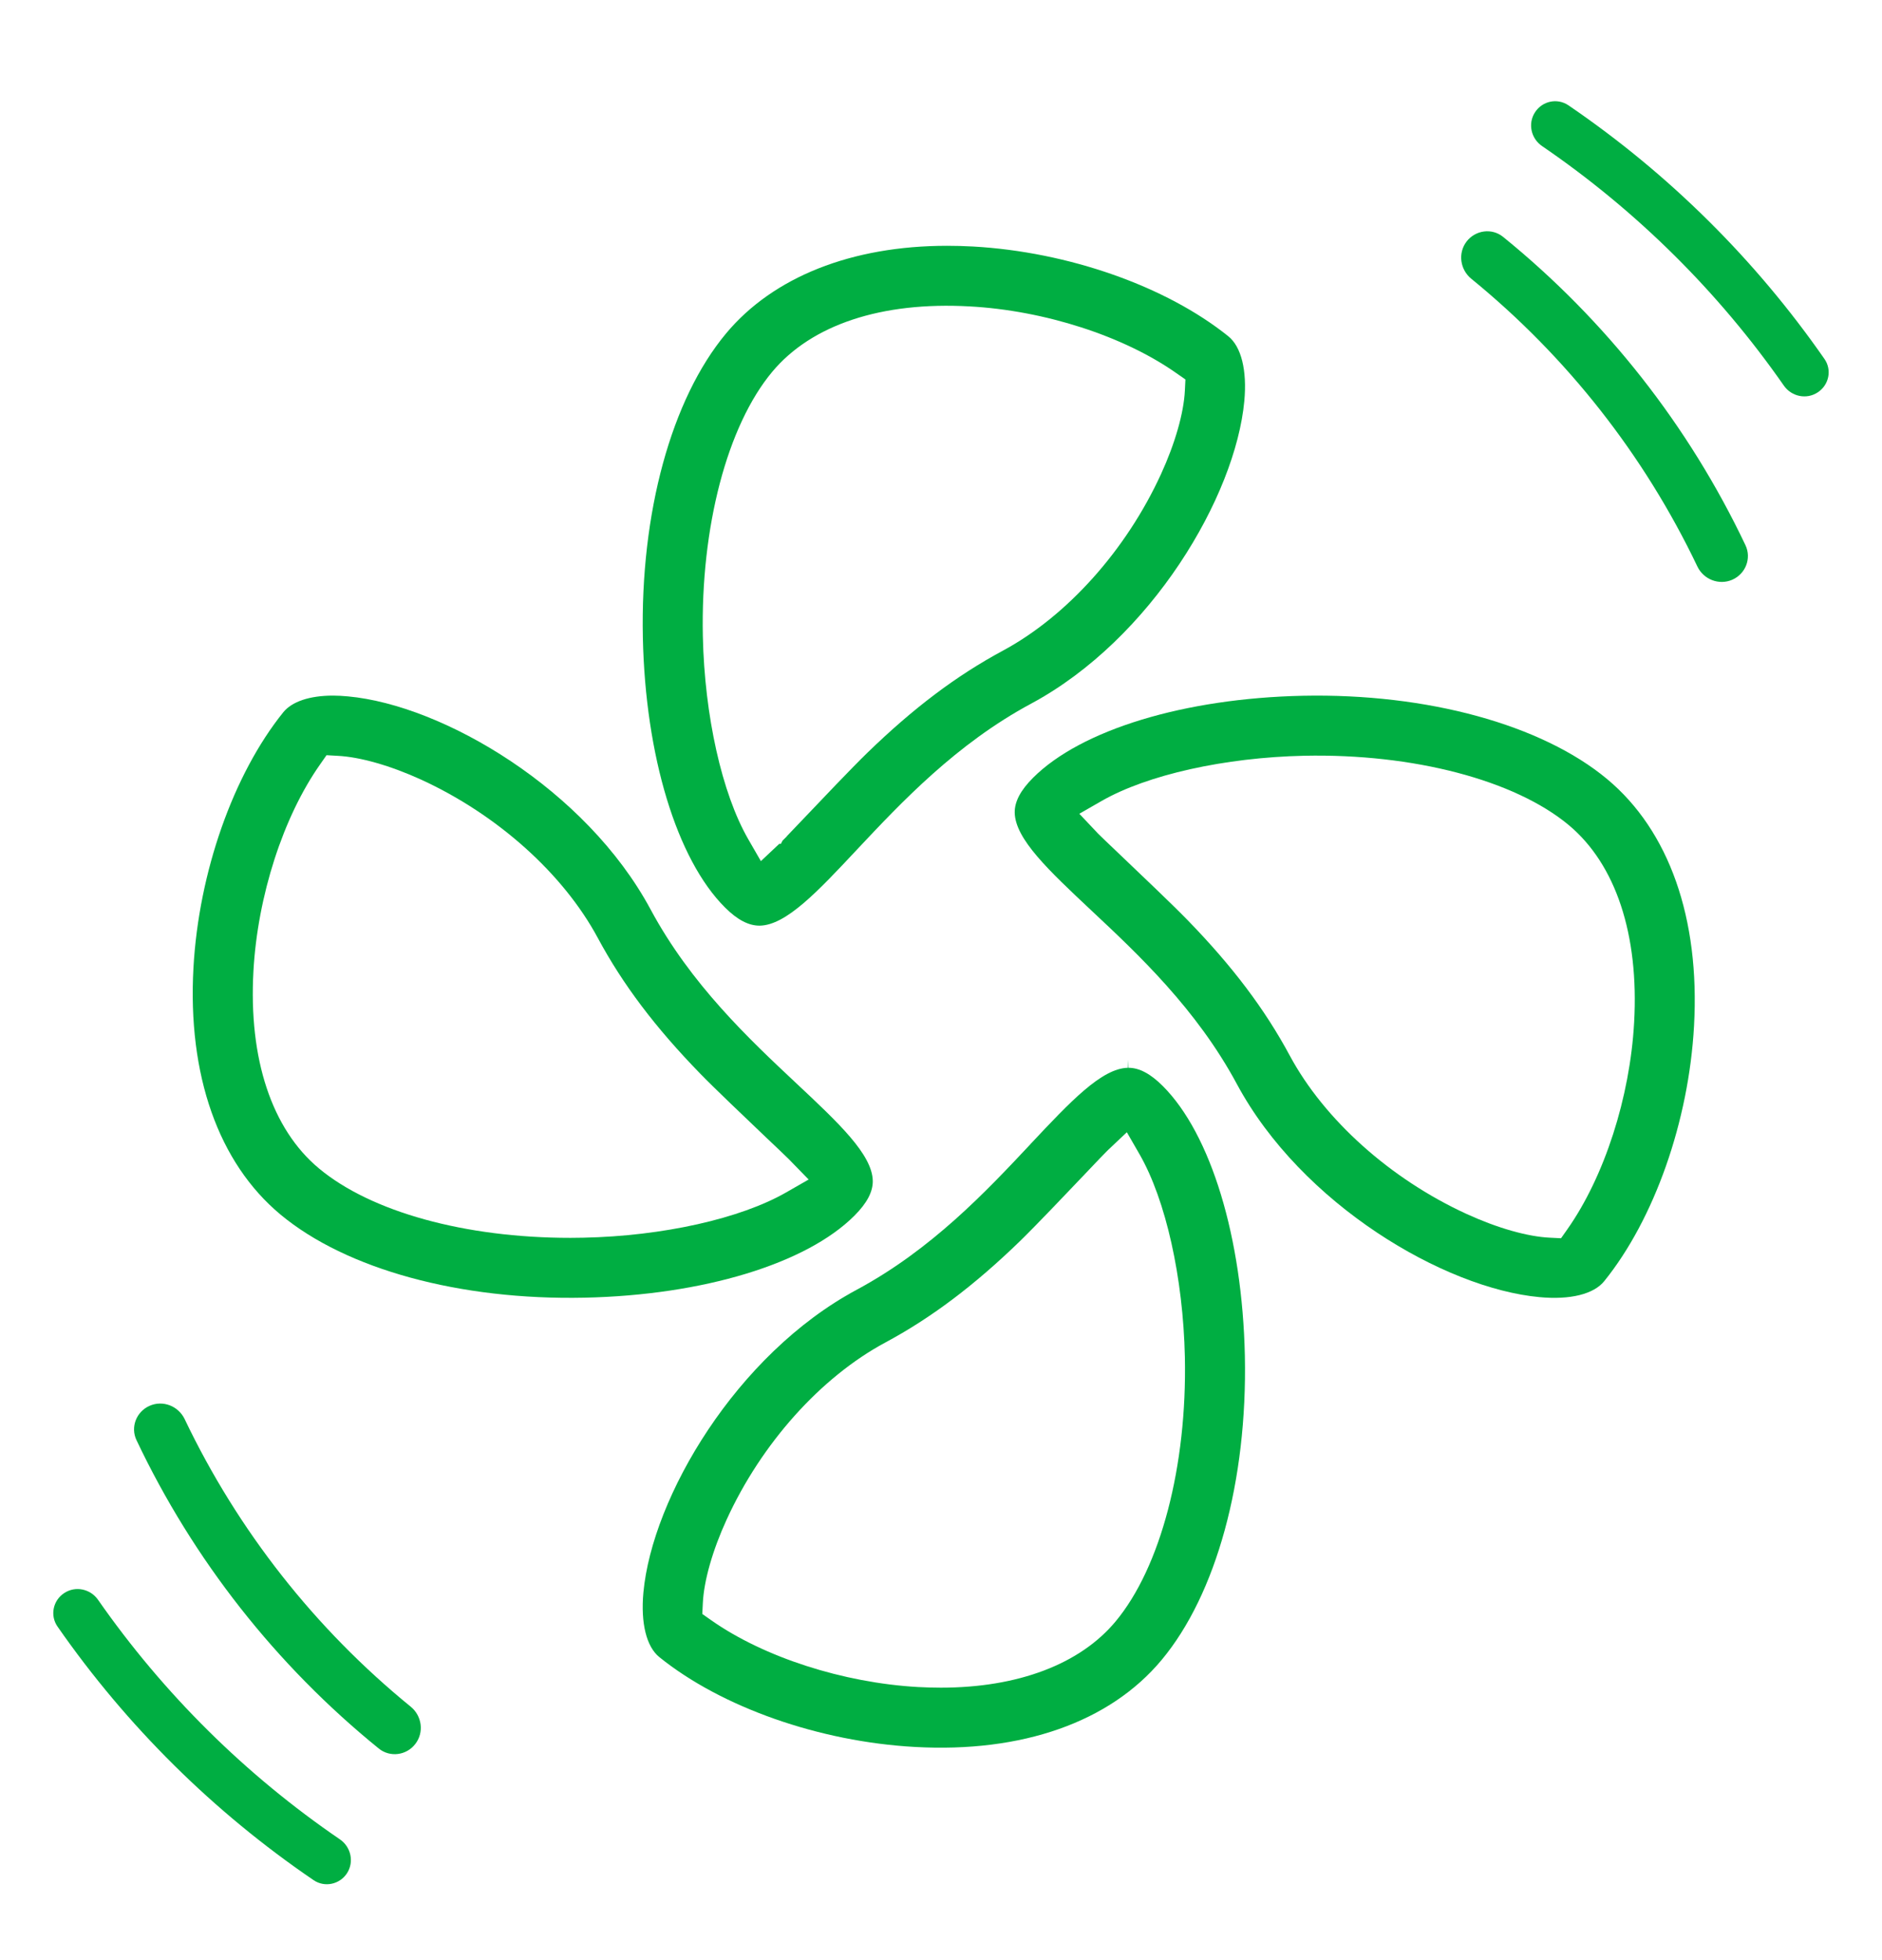 <svg width="24" height="25" viewBox="0 0 24 25" fill="none" xmlns="http://www.w3.org/2000/svg">
    <g clip-path="url(#clip0_2105_8137)">
        <path
            d="M23.266 4.578C23.364 4.718 23.324 4.91 23.181 5.004C23.039 5.099 22.847 5.059 22.749 4.919C21.915 3.722 20.869 2.686 19.665 1.863C19.523 1.766 19.482 1.575 19.575 1.432C19.668 1.288 19.859 1.247 20.001 1.343C21.277 2.213 22.384 3.309 23.266 4.578Z"
            fill="#00AE42" />
        <path
            d="M22.259 6.954C22.338 7.121 22.261 7.319 22.091 7.394C21.922 7.468 21.724 7.391 21.645 7.224C20.967 5.803 19.982 4.55 18.762 3.555C18.619 3.438 18.59 3.228 18.702 3.081C18.815 2.934 19.026 2.905 19.169 3.022C20.48 4.086 21.535 5.429 22.259 6.954Z"
            fill="#00AE42" />
        <path fill-rule="evenodd" clip-rule="evenodd"
            d="M11.13 15.062C11.124 14.725 10.696 14.324 10.153 13.815C9.555 13.254 8.811 12.556 8.297 11.6C7.472 10.065 5.651 8.994 4.438 8.882C4.372 8.876 4.308 8.872 4.247 8.872C3.948 8.872 3.723 8.948 3.612 9.085C2.974 9.878 2.535 11.125 2.467 12.342C2.391 13.712 2.785 14.83 3.576 15.49C4.414 16.188 5.863 16.585 7.455 16.551C8.964 16.519 10.283 16.119 10.896 15.505C11.055 15.346 11.132 15.201 11.13 15.062ZM10.026 15.208C9.443 15.543 8.452 15.765 7.44 15.786C7.384 15.787 7.328 15.788 7.274 15.788C5.931 15.788 4.732 15.457 4.067 14.902C3.466 14.401 3.169 13.507 3.232 12.384C3.285 11.429 3.611 10.418 4.083 9.748L4.164 9.632L4.305 9.64C4.591 9.654 4.979 9.765 5.369 9.943C6.34 10.388 7.182 11.142 7.623 11.962C7.941 12.554 8.355 13.103 8.926 13.69C9.1 13.87 9.49 14.241 9.769 14.507L9.925 14.655C9.994 14.721 10.039 14.764 10.057 14.782L10.312 15.044L10.026 15.208Z"
            fill="#00AE42" />
        <path fill-rule="evenodd" clip-rule="evenodd"
            d="M10.923 16.451C11.88 15.937 12.578 15.193 13.139 14.595L13.142 14.591C13.649 14.051 14.05 13.624 14.385 13.619L14.384 13.516L14.391 13.619C14.529 13.619 14.672 13.695 14.829 13.852C15.442 14.466 15.843 15.784 15.875 17.293C15.908 18.885 15.511 20.335 14.813 21.172C14.154 21.963 13.036 22.358 11.665 22.281C10.449 22.214 9.201 21.775 8.409 21.136C8.243 21.003 8.169 20.701 8.205 20.31C8.318 19.096 9.389 17.276 10.923 16.451ZM15.11 17.308C15.088 16.296 14.867 15.305 14.532 14.722L14.37 14.441L14.134 14.664C14.125 14.673 14.115 14.683 14.106 14.692C14.079 14.718 14.002 14.799 13.886 14.921L13.872 14.936C13.606 15.216 13.203 15.639 13.014 15.823C12.426 16.394 11.877 16.808 11.286 17.125C10.466 17.567 9.711 18.409 9.267 19.38C9.088 19.77 8.977 20.158 8.963 20.444L8.956 20.585L9.071 20.666C9.742 21.137 10.752 21.463 11.708 21.517C11.806 21.522 11.903 21.525 11.998 21.525C12.982 21.525 13.773 21.225 14.226 20.681C14.8 19.992 15.139 18.7 15.11 17.308Z"
            fill="#00AE42" />
        <path fill-rule="evenodd" clip-rule="evenodd"
            d="M15.664 4.289C14.871 3.651 13.623 3.212 12.407 3.144C12.296 3.138 12.185 3.135 12.078 3.135C10.861 3.135 9.86 3.532 9.259 4.253C8.561 5.091 8.165 6.541 8.198 8.132C8.23 9.641 8.63 10.959 9.244 11.573C9.403 11.732 9.547 11.807 9.688 11.806C10.024 11.801 10.426 11.373 10.934 10.83C11.495 10.233 12.194 9.488 13.15 8.974C14.684 8.149 15.755 6.329 15.868 5.115C15.904 4.724 15.83 4.423 15.664 4.289ZM15.11 4.982C15.096 5.267 14.985 5.656 14.806 6.046C14.362 7.016 13.607 7.859 12.787 8.3C12.196 8.618 11.647 9.032 11.059 9.603C10.871 9.785 10.469 10.208 10.203 10.488C10.131 10.564 10.074 10.623 10.033 10.666L10.034 10.667L9.979 10.722L9.958 10.763H9.937L9.703 10.983L9.541 10.702C9.206 10.119 8.985 9.128 8.963 8.116C8.934 6.725 9.273 5.432 9.847 4.743C10.349 4.141 11.243 3.845 12.365 3.908C13.321 3.96 14.331 4.287 15.001 4.759L15.117 4.84L15.11 4.982Z"
            fill="#00AE42" />
        <path fill-rule="evenodd" clip-rule="evenodd"
            d="M16.614 8.874C18.202 8.841 19.662 9.243 20.494 9.936C21.285 10.595 21.679 11.713 21.603 13.084C21.536 14.301 21.097 15.548 20.458 16.34C20.325 16.506 20.023 16.581 19.632 16.544C18.418 16.432 16.598 15.361 15.773 13.826C15.259 12.87 14.515 12.172 13.916 11.611C13.374 11.102 12.946 10.701 12.94 10.364C12.938 10.224 13.015 10.079 13.174 9.92C13.787 9.307 15.106 8.906 16.614 8.874ZM19.988 15.678C20.46 15.007 20.786 13.997 20.839 13.041C20.902 11.919 20.605 11.024 20.005 10.523C19.316 9.949 18.023 9.61 16.632 9.639C15.62 9.661 14.629 9.882 14.046 10.217L13.764 10.379L13.987 10.615C13.994 10.623 14.002 10.632 14.014 10.643C14.04 10.669 14.124 10.75 14.259 10.878L14.28 10.898C14.56 11.165 14.967 11.552 15.145 11.736C15.716 12.323 16.13 12.872 16.448 13.464C16.889 14.283 17.732 15.038 18.702 15.483C19.092 15.662 19.48 15.773 19.766 15.786L19.907 15.793L19.988 15.678Z"
            fill="#00AE42" />
        <path
            d="M1.908 17.93C1.739 18.004 1.661 18.202 1.741 18.369C2.464 19.894 3.52 21.238 4.83 22.301C4.974 22.418 5.185 22.389 5.297 22.242C5.41 22.095 5.381 21.885 5.238 21.768C4.017 20.773 3.033 19.521 2.355 18.1C2.275 17.933 2.078 17.855 1.908 17.93Z"
            fill="#00AE42" />
        <path
            d="M0.733 20.745C0.636 20.605 0.675 20.413 0.818 20.319C0.961 20.224 1.152 20.264 1.25 20.404C2.085 21.602 3.13 22.637 4.335 23.46C4.476 23.557 4.518 23.748 4.425 23.892C4.332 24.035 4.14 24.076 3.999 23.98C2.722 23.11 1.615 22.014 0.733 20.745Z"
            fill="#00AE42" />
    </g>
    <defs>
        <clipPath id="clip0_2105_8137">
            <rect width="24" height="24" fill="white" transform="translate(0 0.662)" />
        </clipPath>
    </defs>
</svg>